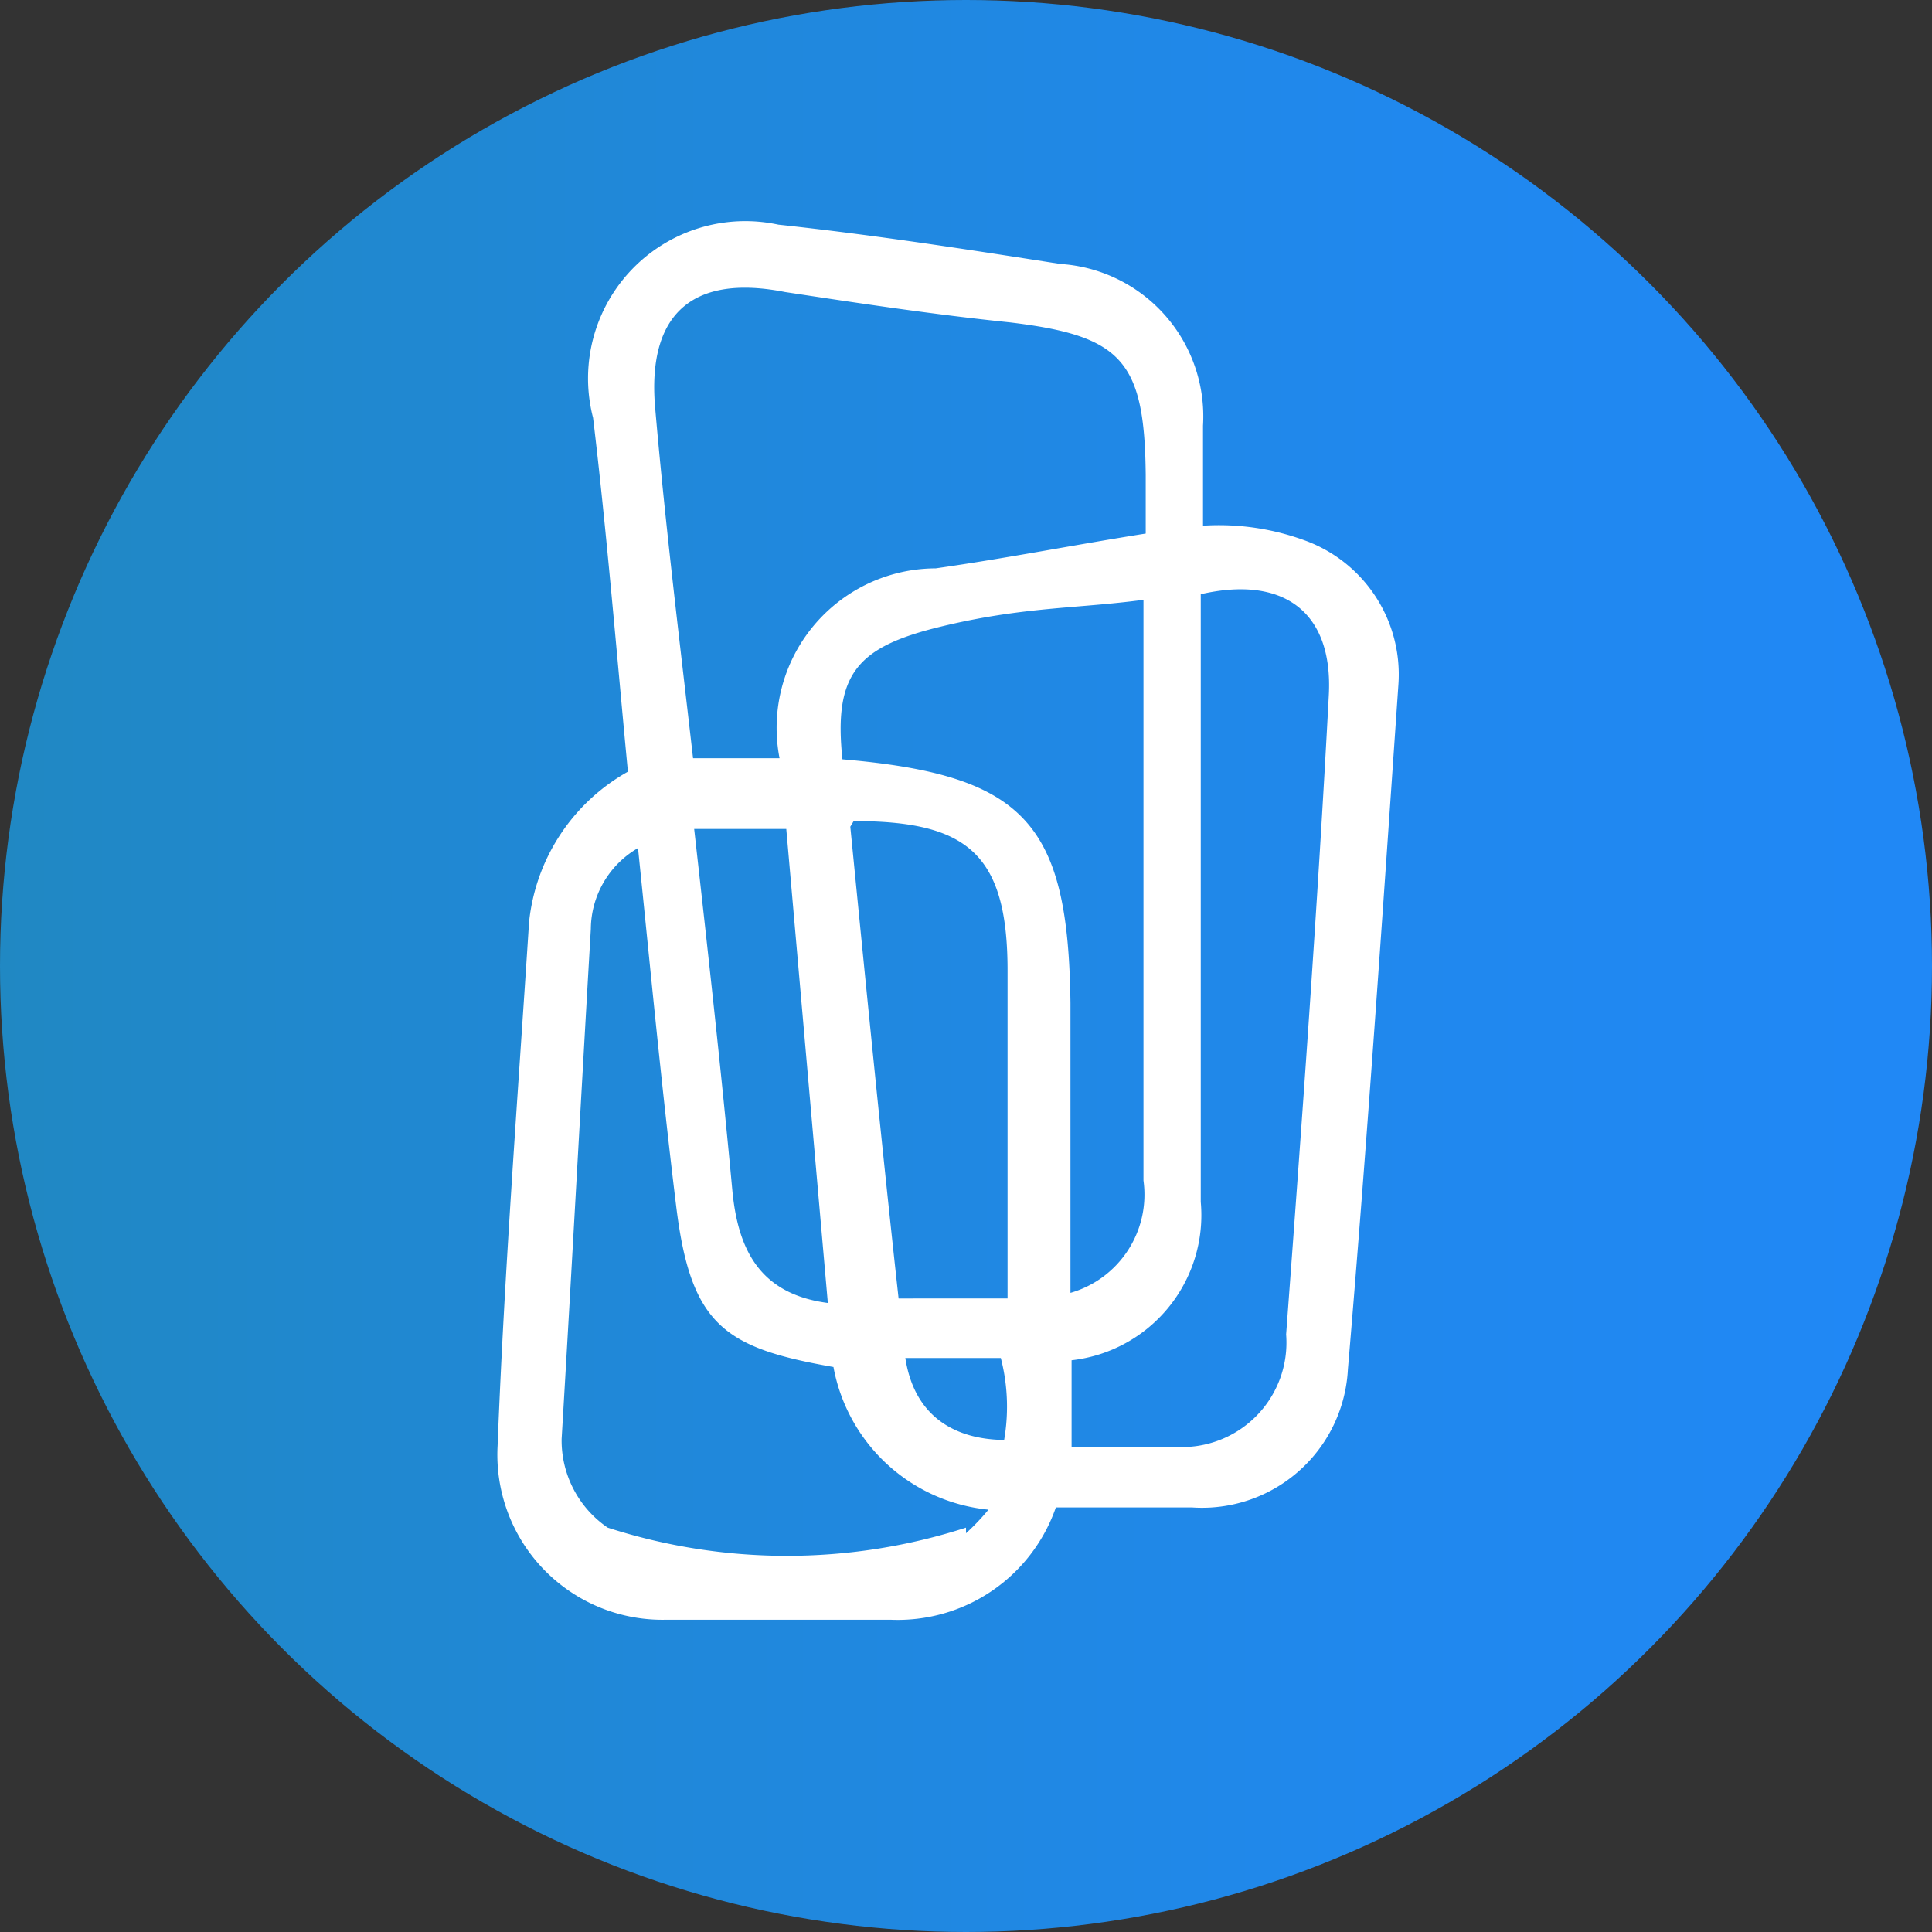 <svg xmlns="http://www.w3.org/2000/svg" xmlns:xlink="http://www.w3.org/1999/xlink" viewBox="0 0 17.2 17.2"><rect x="0" y="0" width="17.2" height="17.2" fill="#333333" stroke="none"/><defs><style>.cls-1{fill:url(#linear-gradient);}.cls-2{fill:#fff;}</style><linearGradient id="linear-gradient" y1="8.6" x2="17.2" y2="8.6" gradientUnits="userSpaceOnUse"><stop offset="0" stop-color="#2088c3"/><stop offset="0.33" stop-color="#2088d9"/><stop offset="0.73" stop-color="#2088ee"/><stop offset="1" stop-color="#2088f6"/></linearGradient></defs><title>Active building</title><g id="Layer_2" data-name="Layer 2"><g id="Flow"><circle class="cls-1" cx="8.6" cy="8.6" r="8.6"/><path class="cls-2" d="M11.64,4.82a2.22,2.22,0,0,0-.93-.14c0-.3,0-.59,0-.89A1.36,1.36,0,0,0,9.44,2.35C8.61,2.22,7.77,2.09,6.93,2A1.4,1.4,0,0,0,5.28,3.72c.12,1,.21,2.1.31,3.15a1.74,1.74,0,0,0-.88,1.34c-.1,1.55-.22,3.11-.28,4.66a1.47,1.47,0,0,0,1.5,1.55c.68,0,1.35,0,2,0a1.49,1.49,0,0,0,1.47-1h0l1.21,0A1.3,1.3,0,0,0,12,12.19c.17-2,.31-4.07.45-6.1A1.27,1.27,0,0,0,11.64,4.82ZM5.83,3.6c-.06-.82.35-1.16,1.16-1,.66.1,1.32.2,2,.27,1,.12,1.2.34,1.21,1.36v.52h0c-.63.1-1.24.22-1.87.31A1.42,1.42,0,0,0,6.94,6.75H6.17C6.05,5.7,5.92,4.65,5.83,3.6Zm1.54,8a.88.88,0,0,1,.06.26.88.88,0,0,0-.06-.26c-.61-.08-.8-.48-.85-1-.1-1.08-.22-2.15-.34-3.22H7Zm1.23,2a5.19,5.19,0,0,1-3.19,0A.94.94,0,0,1,5,12.81c.09-1.51.17-3,.26-4.54a.84.84,0,0,1,.42-.72c.11,1.07.21,2.13.34,3.19S6.45,12,7.42,12.17c0-.1,0-.19,0-.28,0,.09,0,.18,0,.28A1.56,1.56,0,0,0,8.8,13.44h0A2,2,0,0,1,8.6,13.65Zm-1-6.29c1,0,1.37.28,1.37,1.33v2.92H8C7.85,10.2,7.71,8.78,7.57,7.36Zm1.36,5.51c-.46,0-.82-.21-.9-.73H8l.91,0A1.73,1.73,0,0,1,8.93,12.87ZM7.5,6.76c-.08-.76.13-1,.87-1.18s1.21-.16,1.81-.24h0c0,1.72,0,3.44,0,5.17a.91.91,0,0,1-.65,1c0-.86,0-1.72,0-2.58C9.51,7.33,9.13,6.9,7.5,6.76Zm3.95,5.12a.93.93,0,0,1-1,1H9.54a2.23,2.23,0,0,1,0,.36,2.23,2.23,0,0,0,0-.36c0-.26,0-.51,0-.77a1.3,1.3,0,0,0,1.15-1.41c0-1.8,0-3.6,0-5.41.74-.17,1.18.16,1.14.9C11.73,8.08,11.59,10,11.45,11.88Z"/></g></g></svg>